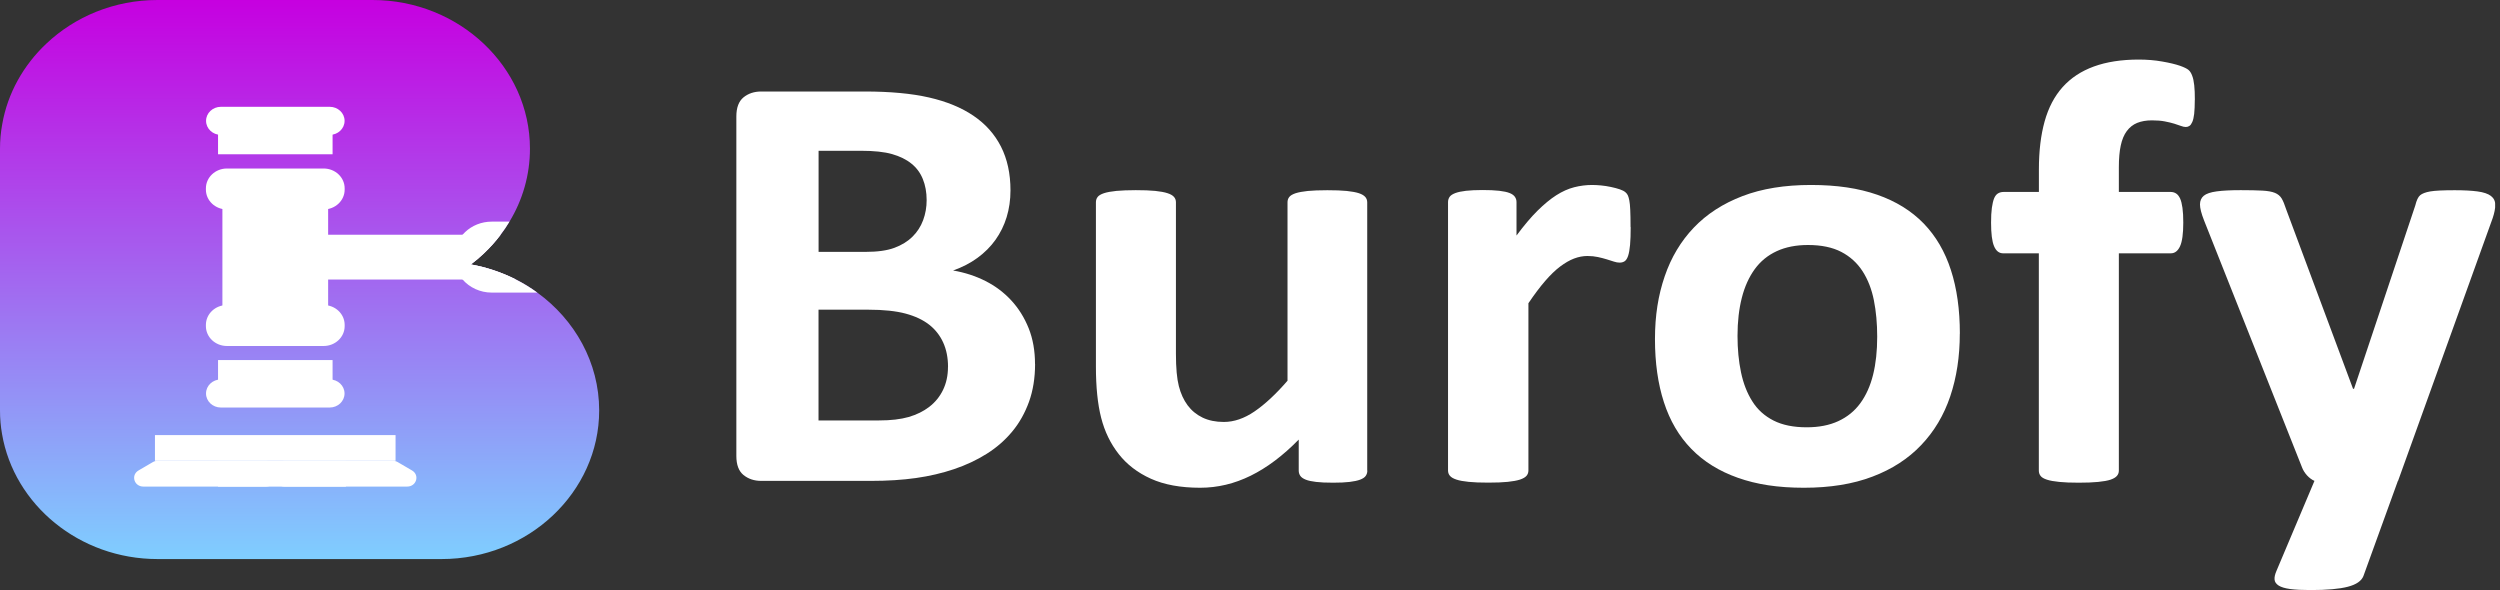 <svg width="161" height="38" viewBox="0 0 161 38" fill="none" xmlns="http://www.w3.org/2000/svg">
<rect x="0" y="0" width="161" height="38" fill="#333333" stroke="none"/>
<g clip-path="url(#clip0_526_7597)">
<path d="M66.659 23.447C66.659 24.338 66.528 25.147 66.27 25.87C66.008 26.593 65.651 27.234 65.19 27.788C64.73 28.343 64.186 28.822 63.547 29.223C62.911 29.624 62.209 29.953 61.443 30.212C60.676 30.471 59.859 30.662 58.989 30.785C58.12 30.909 57.151 30.969 56.083 30.969H49.021C48.568 30.969 48.191 30.841 47.881 30.59C47.572 30.339 47.421 29.927 47.421 29.362V7.5C47.421 6.93 47.576 6.522 47.881 6.271C48.191 6.02 48.568 5.893 49.021 5.893H55.694C57.322 5.893 58.703 6.02 59.831 6.278C60.962 6.537 61.911 6.926 62.685 7.451C63.459 7.975 64.051 8.635 64.46 9.436C64.869 10.238 65.075 11.182 65.075 12.265C65.075 12.871 64.992 13.445 64.829 13.98C64.666 14.516 64.424 15.003 64.11 15.445C63.797 15.883 63.408 16.273 62.951 16.606C62.491 16.943 61.967 17.213 61.379 17.419C62.133 17.55 62.828 17.775 63.463 18.097C64.099 18.419 64.654 18.835 65.127 19.348C65.599 19.858 65.972 20.457 66.246 21.139C66.52 21.825 66.655 22.593 66.655 23.447H66.659ZM59.676 12.886C59.676 12.384 59.593 11.931 59.43 11.53C59.267 11.13 59.021 10.796 58.691 10.534C58.362 10.268 57.949 10.066 57.449 9.923C56.949 9.781 56.282 9.71 55.448 9.71H52.717V16.221H55.734C56.516 16.221 57.135 16.134 57.604 15.958C58.068 15.786 58.457 15.546 58.763 15.243C59.073 14.939 59.299 14.583 59.45 14.179C59.601 13.771 59.676 13.344 59.676 12.89V12.886ZM61.053 23.623C61.053 23.042 60.95 22.521 60.744 22.064C60.537 21.607 60.236 21.221 59.839 20.91C59.442 20.6 58.934 20.36 58.318 20.195C57.703 20.03 56.901 19.944 55.916 19.944H52.713V27.076H56.615C57.37 27.076 58.001 27.002 58.517 26.855C59.029 26.706 59.474 26.488 59.851 26.196C60.228 25.904 60.522 25.544 60.732 25.11C60.942 24.675 61.05 24.185 61.05 23.626L61.053 23.623Z" fill="white"/>
<path d="M88.057 30.306C88.057 30.433 88.021 30.549 87.953 30.646C87.886 30.744 87.767 30.823 87.592 30.89C87.421 30.954 87.195 31.002 86.913 31.036C86.631 31.07 86.278 31.085 85.857 31.085C85.405 31.085 85.04 31.07 84.758 31.036C84.476 31.002 84.254 30.957 84.091 30.89C83.928 30.826 83.809 30.744 83.741 30.646C83.674 30.549 83.638 30.437 83.638 30.306V28.309C82.626 29.343 81.594 30.118 80.546 30.635C79.498 31.152 78.414 31.411 77.29 31.411C76.032 31.411 74.972 31.216 74.118 30.83C73.261 30.444 72.57 29.912 72.046 29.242C71.518 28.571 71.141 27.792 70.915 26.908C70.688 26.024 70.577 24.922 70.577 23.604V13.025C70.577 12.898 70.613 12.781 70.688 12.684C70.764 12.587 70.899 12.508 71.097 12.441C71.296 12.377 71.562 12.328 71.899 12.294C72.233 12.265 72.649 12.246 73.142 12.246C73.634 12.246 74.067 12.261 74.396 12.294C74.726 12.328 74.988 12.377 75.186 12.441C75.385 12.504 75.524 12.587 75.607 12.684C75.69 12.781 75.73 12.894 75.73 13.025V22.791C75.73 23.698 75.794 24.387 75.917 24.866C76.04 25.346 76.226 25.754 76.48 26.099C76.734 26.44 77.056 26.706 77.445 26.893C77.834 27.08 78.291 27.174 78.811 27.174C79.47 27.174 80.129 26.949 80.792 26.496C81.455 26.043 82.165 25.387 82.916 24.518V13.029C82.916 12.901 82.951 12.785 83.027 12.688C83.102 12.591 83.237 12.512 83.436 12.444C83.634 12.381 83.896 12.332 84.226 12.298C84.555 12.268 84.972 12.25 85.48 12.25C85.988 12.25 86.405 12.265 86.735 12.298C87.064 12.332 87.322 12.381 87.517 12.444C87.707 12.508 87.846 12.591 87.926 12.688C88.009 12.785 88.049 12.898 88.049 13.029V30.313L88.057 30.306Z" fill="white"/>
<path d="M105.016 14.628C105.016 15.093 105.004 15.475 104.976 15.771C104.948 16.067 104.909 16.299 104.853 16.468C104.797 16.636 104.726 16.752 104.639 16.816C104.547 16.88 104.436 16.913 104.301 16.913C104.19 16.913 104.067 16.891 103.932 16.846C103.793 16.801 103.642 16.752 103.471 16.7C103.301 16.647 103.11 16.599 102.908 16.554C102.701 16.509 102.475 16.486 102.229 16.486C101.943 16.486 101.653 16.543 101.367 16.651C101.082 16.76 100.784 16.932 100.474 17.164C100.165 17.397 99.843 17.707 99.51 18.093C99.172 18.483 98.815 18.959 98.43 19.528V30.302C98.43 30.429 98.39 30.545 98.307 30.643C98.223 30.74 98.084 30.819 97.886 30.886C97.687 30.95 97.425 30.998 97.096 31.032C96.766 31.066 96.35 31.081 95.841 31.081C95.333 31.081 94.916 31.066 94.587 31.032C94.257 30.998 93.995 30.954 93.797 30.886C93.598 30.822 93.459 30.74 93.376 30.643C93.293 30.545 93.253 30.433 93.253 30.302V13.017C93.253 12.89 93.289 12.774 93.356 12.677C93.424 12.579 93.547 12.501 93.725 12.433C93.904 12.366 94.134 12.321 94.412 12.287C94.694 12.257 95.043 12.238 95.468 12.238C95.893 12.238 96.27 12.253 96.556 12.287C96.842 12.321 97.064 12.369 97.223 12.433C97.382 12.497 97.493 12.579 97.56 12.677C97.628 12.774 97.663 12.886 97.663 13.017V15.168C98.144 14.523 98.592 13.988 99.017 13.568C99.442 13.149 99.847 12.815 100.228 12.572C100.613 12.328 100.994 12.156 101.379 12.058C101.76 11.961 102.146 11.912 102.531 11.912C102.709 11.912 102.9 11.924 103.106 11.942C103.313 11.961 103.523 11.995 103.741 12.04C103.96 12.085 104.15 12.137 104.317 12.193C104.48 12.249 104.599 12.313 104.674 12.377C104.75 12.441 104.805 12.512 104.837 12.59C104.873 12.669 104.901 12.774 104.928 12.909C104.956 13.044 104.976 13.25 104.988 13.519C105 13.789 105.008 14.16 105.008 14.624L105.016 14.628Z" fill="white"/>
<path d="M126.211 21.491C126.211 22.963 126.005 24.308 125.596 25.522C125.187 26.735 124.564 27.784 123.726 28.661C122.892 29.541 121.844 30.219 120.586 30.695C119.327 31.175 117.855 31.411 116.171 31.411C114.488 31.411 113.126 31.197 111.92 30.77C110.713 30.343 109.716 29.725 108.922 28.908C108.128 28.095 107.541 27.095 107.156 25.904C106.771 24.716 106.58 23.36 106.58 21.836C106.58 20.311 106.79 19.015 107.207 17.794C107.624 16.572 108.251 15.527 109.085 14.655C109.919 13.782 110.963 13.107 112.217 12.628C113.472 12.148 114.937 11.912 116.624 11.912C118.311 11.912 119.689 12.122 120.896 12.542C122.098 12.961 123.095 13.579 123.885 14.392C124.671 15.205 125.258 16.209 125.64 17.397C126.025 18.584 126.215 19.948 126.215 21.487L126.211 21.491ZM120.892 21.686C120.892 20.832 120.82 20.049 120.677 19.333C120.534 18.618 120.288 17.992 119.947 17.464C119.605 16.936 119.149 16.52 118.581 16.224C118.013 15.928 117.299 15.778 116.433 15.778C115.667 15.778 114.996 15.909 114.421 16.175C113.845 16.441 113.373 16.827 113.003 17.337C112.634 17.846 112.356 18.46 112.174 19.176C111.991 19.892 111.896 20.712 111.896 21.626C111.896 22.48 111.971 23.263 112.122 23.982C112.273 24.698 112.515 25.323 112.853 25.851C113.186 26.383 113.643 26.792 114.218 27.084C114.794 27.376 115.504 27.518 116.354 27.518C117.136 27.518 117.811 27.387 118.387 27.121C118.962 26.855 119.435 26.473 119.804 25.968C120.173 25.462 120.447 24.855 120.626 24.136C120.804 23.42 120.892 22.604 120.892 21.686Z" fill="white"/>
<path d="M141.345 6.432C141.345 6.807 141.329 7.106 141.305 7.335C141.278 7.56 141.238 7.736 141.182 7.859C141.127 7.983 141.067 8.065 140.996 8.11C140.928 8.155 140.853 8.178 140.769 8.178C140.674 8.178 140.567 8.155 140.452 8.11C140.337 8.065 140.19 8.017 140.019 7.964C139.848 7.912 139.646 7.863 139.412 7.818C139.178 7.773 138.904 7.751 138.59 7.751C138.221 7.751 137.903 7.807 137.633 7.915C137.367 8.024 137.145 8.2 136.966 8.44C136.788 8.68 136.657 8.991 136.577 9.369C136.494 9.751 136.454 10.219 136.454 10.774V12.362H139.801C139.924 12.362 140.039 12.396 140.138 12.459C140.242 12.523 140.325 12.632 140.396 12.778C140.464 12.928 140.515 13.13 140.551 13.388C140.587 13.647 140.603 13.965 140.603 14.336C140.603 15.048 140.535 15.554 140.396 15.857C140.257 16.16 140.059 16.314 139.801 16.314H136.454V30.306C136.454 30.433 136.415 30.549 136.331 30.646C136.248 30.744 136.113 30.823 135.922 30.89C135.732 30.954 135.462 31.002 135.12 31.036C134.779 31.07 134.362 31.085 133.866 31.085C133.37 31.085 132.957 31.07 132.623 31.036C132.286 31.002 132.02 30.957 131.821 30.89C131.623 30.826 131.484 30.744 131.412 30.646C131.337 30.549 131.301 30.437 131.301 30.306V16.314H129.003C128.741 16.314 128.546 16.16 128.419 15.857C128.288 15.554 128.225 15.048 128.225 14.336C128.225 13.961 128.24 13.647 128.276 13.388C128.312 13.13 128.36 12.928 128.419 12.778C128.483 12.628 128.562 12.523 128.665 12.459C128.768 12.396 128.888 12.362 129.027 12.362H131.305V10.909C131.305 9.732 131.428 8.702 131.674 7.818C131.921 6.934 132.306 6.196 132.834 5.608C133.362 5.02 134.033 4.578 134.846 4.282C135.66 3.986 136.621 3.836 137.733 3.836C138.264 3.836 138.773 3.877 139.253 3.963C139.733 4.046 140.107 4.139 140.384 4.233C140.658 4.33 140.841 4.42 140.94 4.503C141.035 4.585 141.115 4.709 141.174 4.87C141.238 5.031 141.282 5.237 141.309 5.492C141.337 5.743 141.349 6.057 141.349 6.432H141.345Z" fill="white"/>
<path d="M154.426 30.965L152.207 37.09C152.084 37.412 151.746 37.644 151.202 37.786C150.655 37.929 149.853 38 148.801 38C148.253 38 147.816 37.977 147.487 37.933C147.157 37.888 146.911 37.813 146.748 37.712C146.586 37.607 146.494 37.479 146.482 37.326C146.466 37.172 146.51 36.981 146.605 36.764L149.051 30.969C148.872 30.89 148.713 30.77 148.566 30.609C148.424 30.448 148.316 30.276 148.249 30.096L141.945 14.205C141.766 13.752 141.679 13.407 141.679 13.167C141.679 12.928 141.762 12.74 141.925 12.605C142.088 12.471 142.366 12.377 142.755 12.325C143.144 12.272 143.66 12.246 144.307 12.246C144.894 12.246 145.363 12.257 145.704 12.276C146.046 12.294 146.312 12.343 146.506 12.422C146.697 12.501 146.84 12.62 146.939 12.781C147.034 12.943 147.129 13.171 147.225 13.471L151.536 25.039H151.599L155.542 13.239C155.625 12.901 155.728 12.68 155.859 12.572C155.99 12.463 156.205 12.381 156.506 12.328C156.808 12.276 157.336 12.25 158.086 12.25C158.674 12.25 159.166 12.276 159.555 12.328C159.944 12.381 160.234 12.478 160.417 12.62C160.603 12.763 160.695 12.954 160.695 13.194C160.695 13.433 160.639 13.714 160.532 14.037L154.434 30.972L154.426 30.965Z" fill="white"/>
<path d="M38.587 26.432C38.587 29.066 37.444 31.459 35.606 33.194C33.768 34.928 31.231 36.003 28.44 36.003H10.143C5.113 36.003 0.905 32.501 0.131 27.949C0.044 27.455 0 26.949 0 26.432V9.575C0 9.039 0.048 8.515 0.143 8.002C0.492 5.994 1.516 4.196 2.981 2.813C4.819 1.075 7.352 0 10.143 0H23.986C29.564 0 34.129 4.308 34.129 9.575C34.129 11.279 33.653 12.886 32.811 14.273C32.637 14.565 32.446 14.846 32.24 15.115C31.914 15.55 31.545 15.958 31.148 16.333C30.886 16.58 30.612 16.812 30.322 17.03C31.35 17.213 32.327 17.547 33.224 18C33.708 18.243 34.169 18.528 34.602 18.843C37.019 20.596 38.587 23.349 38.587 26.432Z" fill="url(#paint0_linear_526_7597)"/>
<path d="M21.418 23.188H14.042V24.735H21.418V23.188Z" fill="white"/>
<path d="M21.231 24.435H14.224C13.696 24.435 13.268 24.84 13.268 25.338V25.342C13.268 25.84 13.696 26.245 14.224 26.245H21.231C21.76 26.245 22.188 25.84 22.188 25.342V25.338C22.188 24.84 21.76 24.435 21.231 24.435Z" fill="white"/>
<path d="M14.042 9.935H21.418V8.387H14.042V9.935Z" fill="white"/>
<path d="M14.228 8.687L21.235 8.687C21.763 8.687 22.191 8.283 22.191 7.784V7.78C22.191 7.282 21.763 6.878 21.235 6.878L14.228 6.878C13.699 6.878 13.271 7.282 13.271 7.78V7.784C13.271 8.283 13.699 8.687 14.228 8.687Z" fill="white"/>
<path d="M20.842 10.852H14.614C13.866 10.852 13.26 11.424 13.26 12.13V12.212C13.26 12.918 13.866 13.489 14.614 13.489H20.842C21.59 13.489 22.196 12.918 22.196 12.212V12.13C22.196 11.424 21.59 10.852 20.842 10.852Z" fill="white"/>
<path d="M20.842 19.644H14.614C13.866 19.644 13.26 20.216 13.26 20.922V21.004C13.26 21.71 13.866 22.282 14.614 22.282H20.842C21.59 22.282 22.196 21.71 22.196 21.004V20.922C22.196 20.216 21.59 19.644 20.842 19.644Z" fill="white"/>
<path d="M21.132 12.718H14.323V20.963H21.132V12.718Z" fill="white"/>
<path d="M33.224 18H20.338V15.115H32.24C31.914 15.55 31.545 15.958 31.148 16.333C30.886 16.58 30.612 16.812 30.322 17.029C31.35 17.213 32.327 17.546 33.224 18Z" fill="white"/>
<path d="M34.602 18.843H31.668C30.913 18.843 30.235 18.513 29.79 18C29.449 17.603 29.246 17.105 29.246 16.558C29.246 16.011 29.449 15.512 29.79 15.115C29.842 15.055 29.897 14.999 29.957 14.943C30.397 14.527 31.001 14.273 31.668 14.273H32.811C32.636 14.565 32.446 14.846 32.239 15.115C31.914 15.55 31.545 15.958 31.148 16.333C30.886 16.58 30.612 16.812 30.322 17.03C31.35 17.213 32.327 17.547 33.224 18C33.708 18.243 34.169 18.528 34.602 18.843Z" fill="white"/>
<path d="M25.474 28.02H9.979V29.676H25.474V28.02Z" fill="white"/>
<path d="M9.837 29.762L8.92 30.298C8.412 30.598 8.634 31.336 9.234 31.336H17.134C17.463 31.336 17.729 31.085 17.729 30.774V30.238C17.729 29.927 17.463 29.676 17.134 29.676H10.151C10.04 29.676 9.932 29.706 9.837 29.762Z" fill="white"/>
<path d="M25.618 29.762L26.535 30.298C27.043 30.598 26.821 31.336 26.221 31.336H18.321C17.992 31.336 17.726 31.085 17.726 30.774V30.238C17.726 29.927 17.992 29.676 18.321 29.676H25.304C25.415 29.676 25.523 29.706 25.618 29.762Z" fill="white"/>
<path d="M22.275 29.68H14.041V31.339H22.275V29.68Z" fill="white"/>
</g>
<defs>
<linearGradient id="paint0_linear_526_7597" x1="19.294" y1="36.003" x2="19.294" y2="0" gradientUnits="userSpaceOnUse">
<stop stop-color="#7FCEFF"/>
<stop offset="1" stop-color="#C600E0"/>
</linearGradient>
<clipPath id="clip0_526_7597">
<rect width="160.686" height="38" fill="white"/>
</clipPath>
</defs>
</svg>

